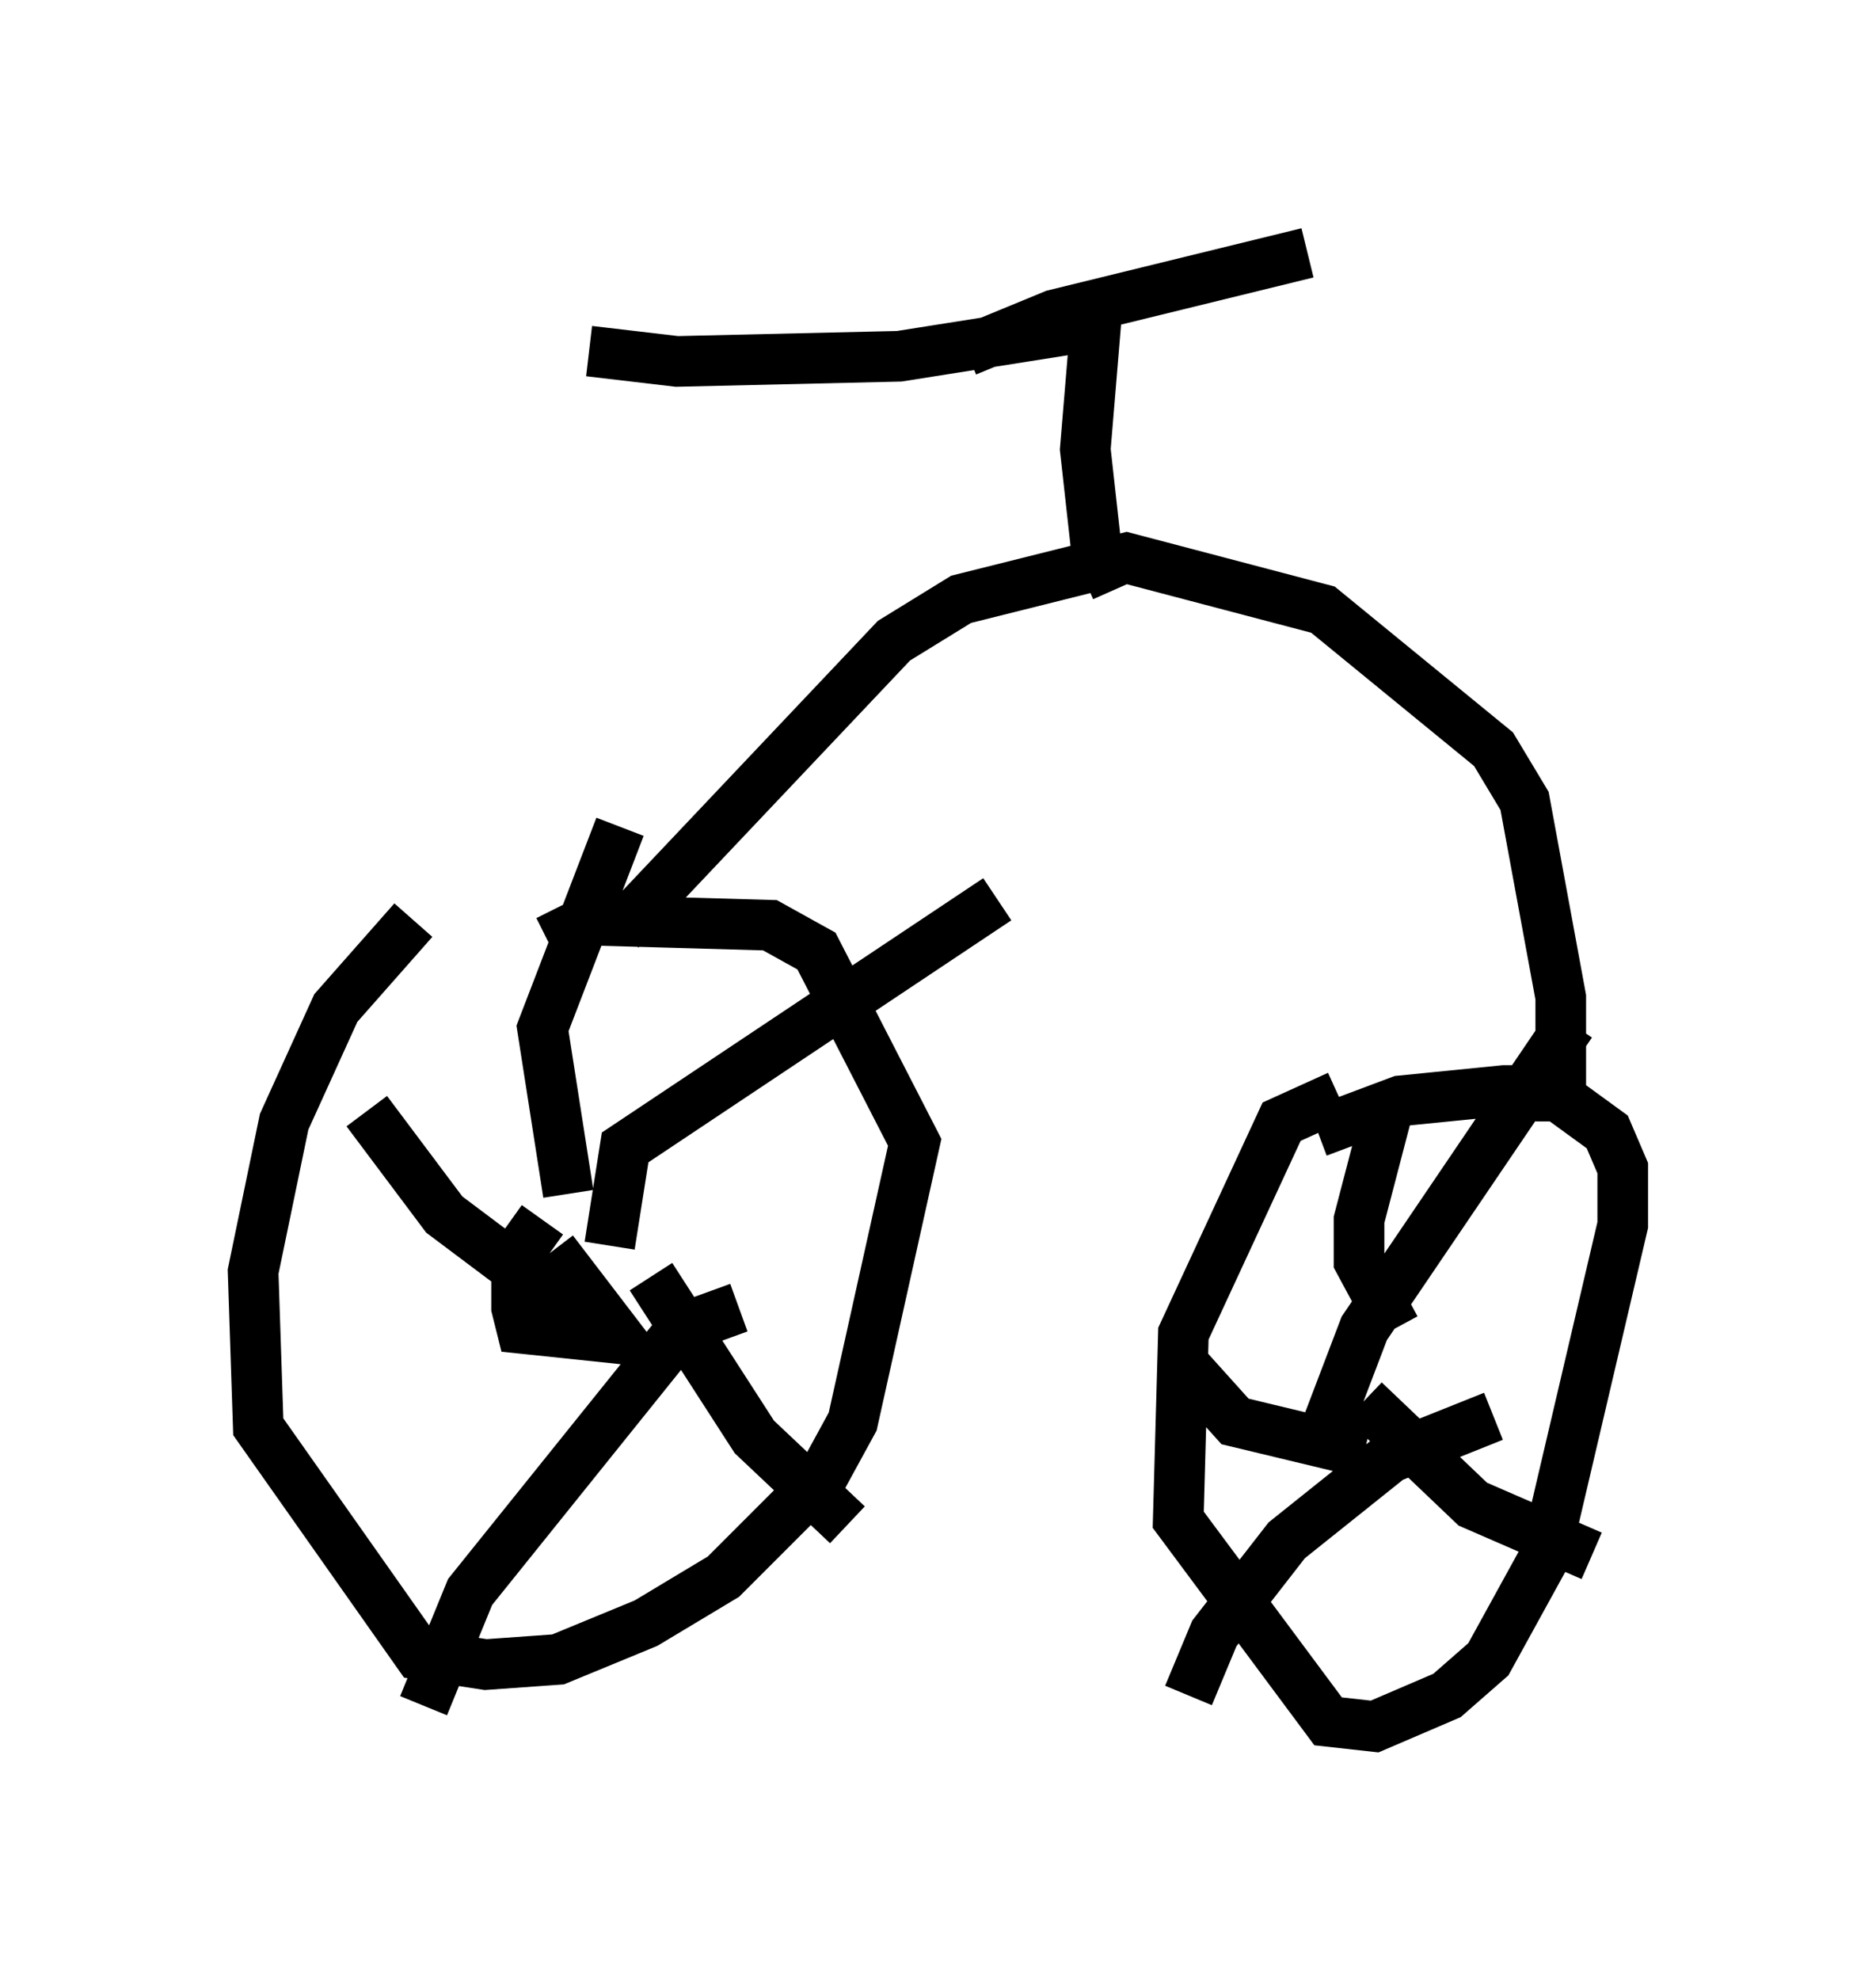 <?xml version="1.0" encoding="utf-8" ?>
<svg baseProfile="full" height="39.094" version="1.1" width="37.052" xmlns="http://www.w3.org/2000/svg" xmlns:ev="http://www.w3.org/2001/xml-events" xmlns:xlink="http://www.w3.org/1999/xlink"><defs /><rect fill="white" height="39.094" width="37.052" x="0" y="0" /><path d="M10.104, 17.046 m-1.94, 1.123 l-1.531, 1.735 -1.021, 2.246 l-0.613, 2.96 0.102, 3.063 l3.165, 4.492 1.327, 0.204 l1.429, -0.102 1.735, -0.715 l1.531, -0.919 1.94, -1.94 l0.613, -1.123 1.225, -5.513 l-1.94, -3.777 -0.919, -0.51 l-3.573, -0.102 -0.817, 0.408 m15.619, 3.063 l-1.123, 0.51 -1.94, 4.185 l-0.102, 3.675 2.96, 3.981 l0.919, 0.102 1.429, -0.613 l0.817, -0.715 1.123, -2.042 l1.531, -6.533 0.0, -1.123 l-0.306, -0.715 -1.123, -0.817 l-0.919, 0.0 -2.042, 0.204 l-1.633, 0.613 m0.51, 5.717 l0.204, -0.204 m-0.613, 0.51 l0.817, -2.144 4.083, -6.023 m-4.083, 7.452 l2.144, 2.042 2.348, 1.021 m-1.94, -2.756 l-2.042, 0.817 -2.042, 1.633 l-1.429, 1.838 -0.51, 1.225 m3.471, -4.798 l-2.552, -0.613 -0.919, -1.021 m4.083, -0.817 l-0.715, -1.327 0.0, -0.817 l0.613, -2.348 m-16.742, 2.348 l-0.51, 0.715 0.0, 1.021 l0.102, 0.408 1.94, 0.204 l-1.327, -1.735 m1.123, -0.102 l0.306, -1.94 7.35, -4.9 m-6.84, 7.452 l2.042, 3.165 1.838, 1.735 m-2.144, -4.288 l-1.123, 0.408 -4.185, 5.206 l-0.919, 2.246 m3.267, -7.554 l-2.858, -2.144 -1.531, -2.042 m3.981, 1.633 l-0.51, -3.267 1.531, -3.981 m0.0, 2.042 l5.41, -5.717 1.327, -0.817 l3.267, -0.817 3.879, 1.021 l3.369, 2.756 0.613, 1.021 l0.715, 3.879 0.0, 2.45 m-8.779, -10.515 l-0.408, -0.919 -0.204, -1.838 l0.204, -2.45 -3.879, 0.613 l-4.39, 0.102 -1.735, -0.204 m7.452, 0.0 l1.735, -0.715 5.002, -1.225 " fill="none" stroke="black" stroke-width="1" /></svg>